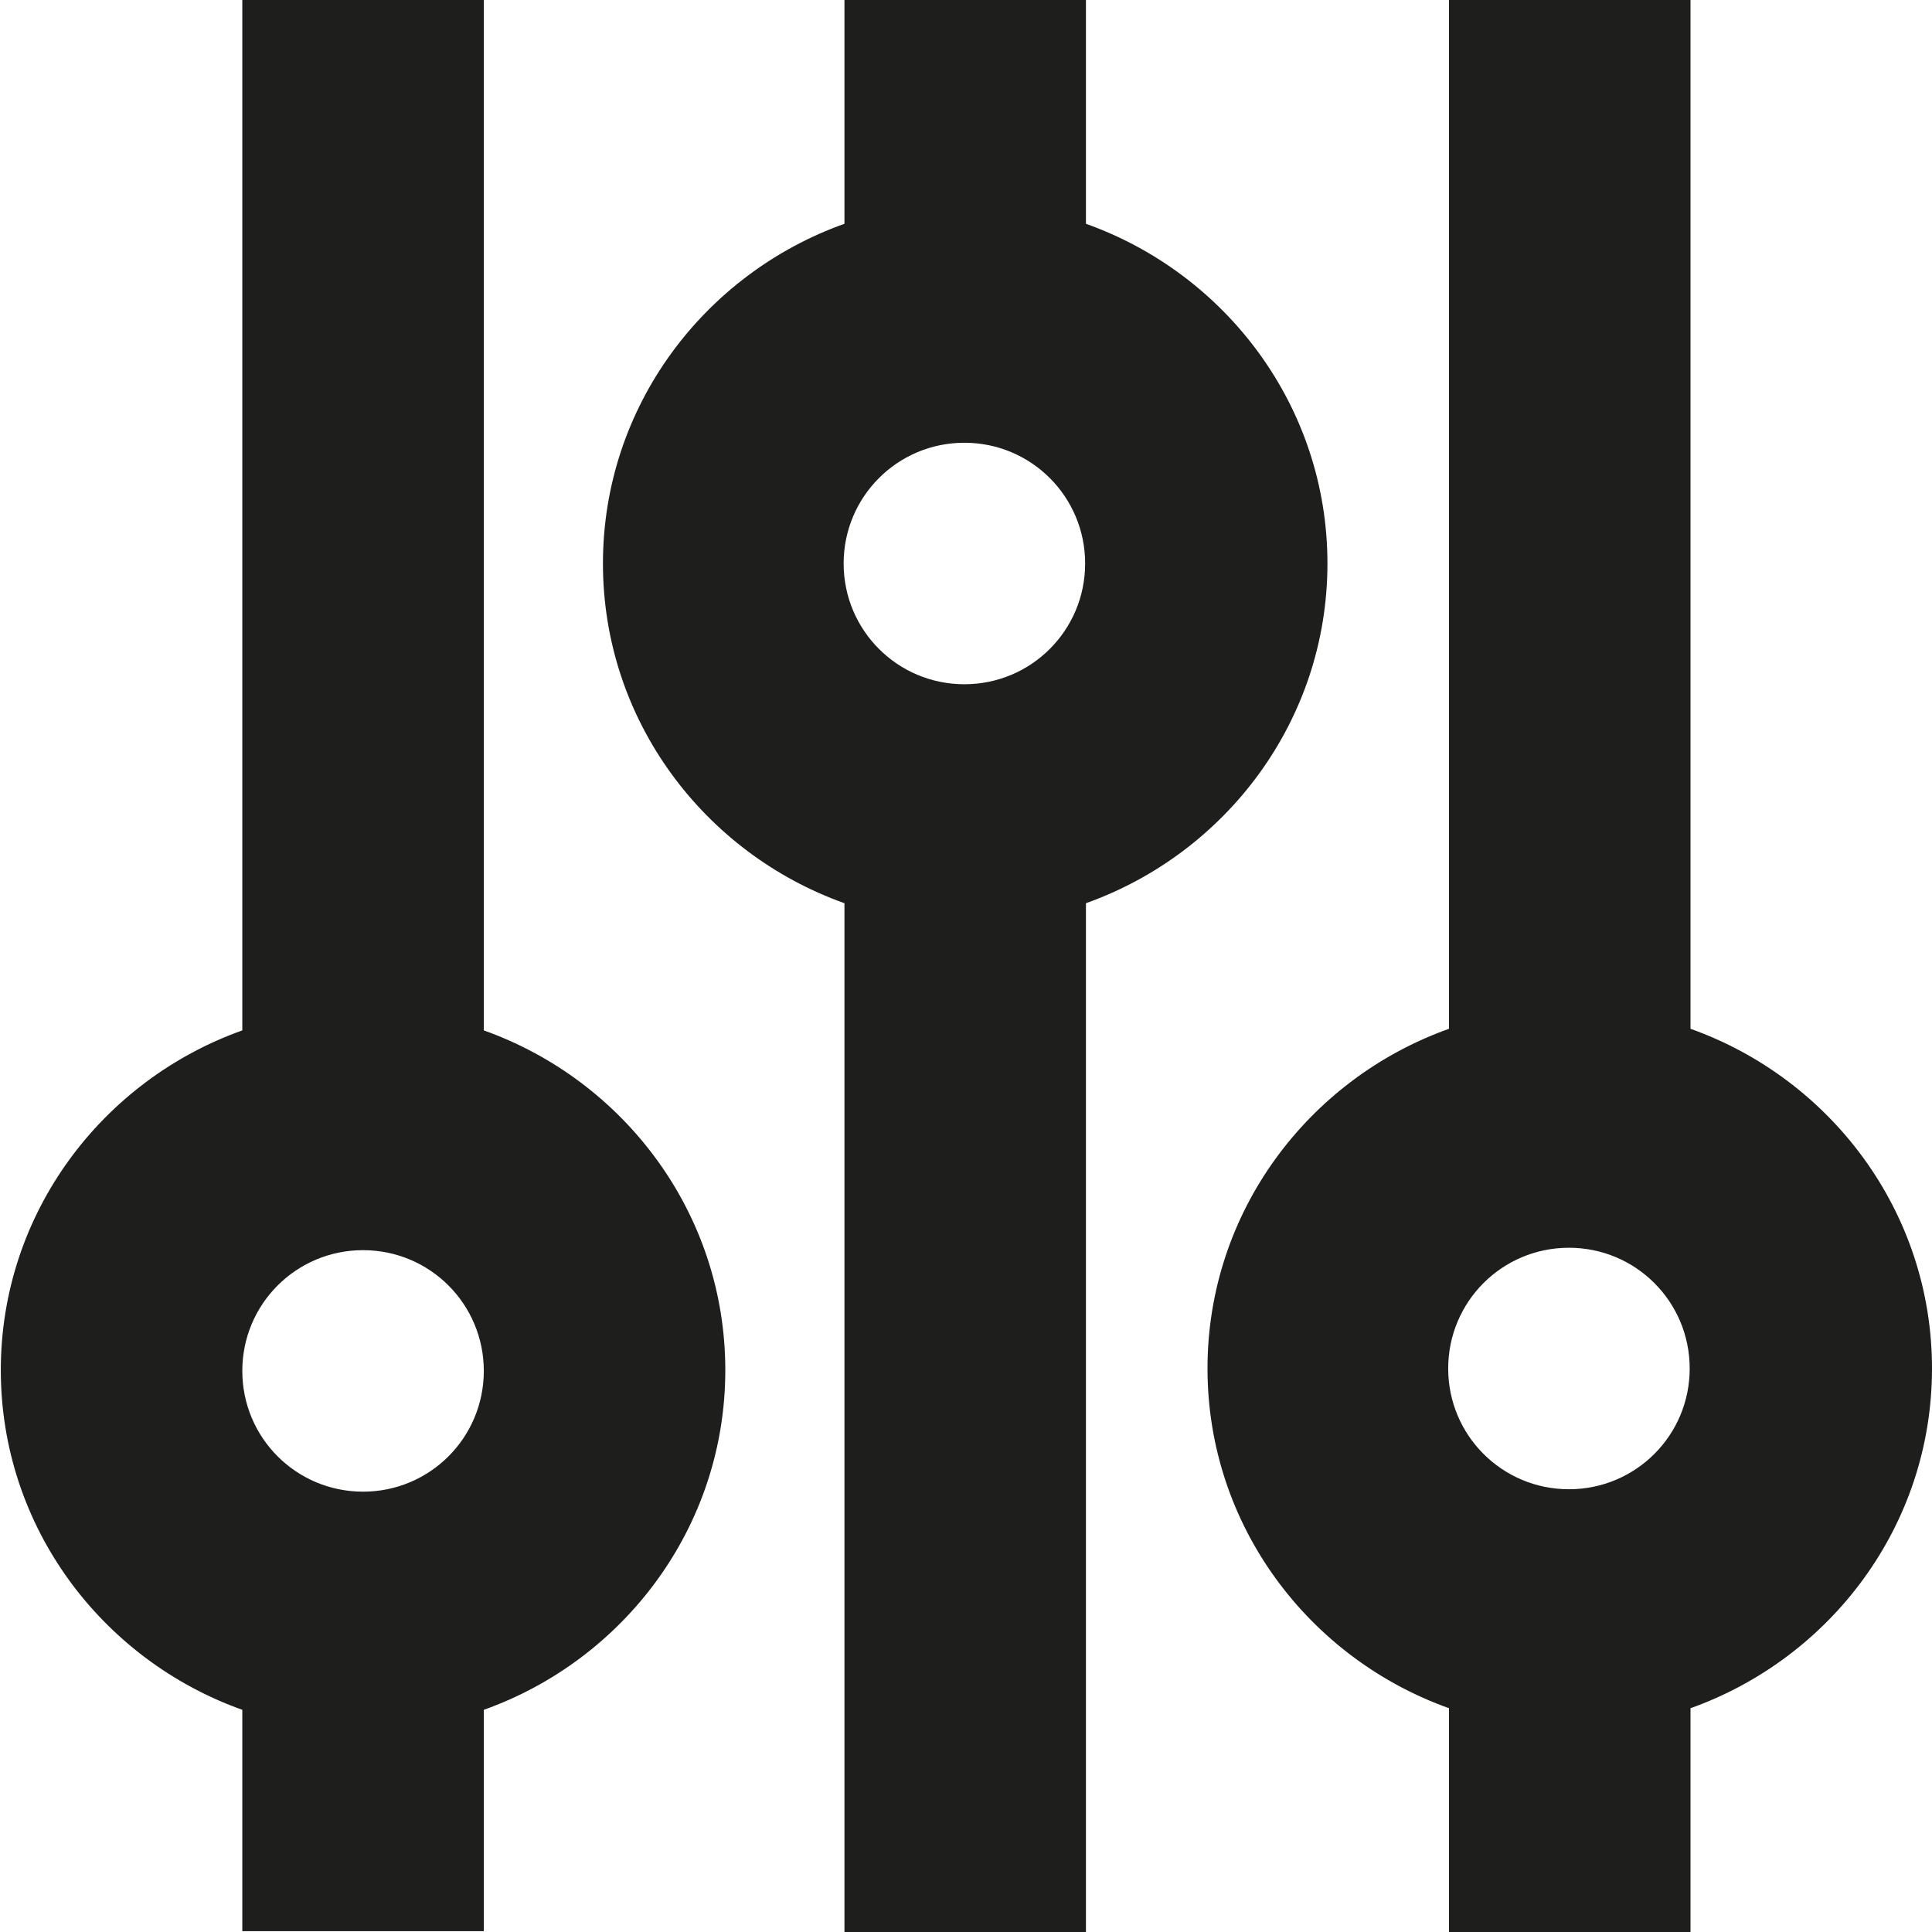 <?xml version="1.0" encoding="UTF-8"?>
<svg id="Ebene_2" xmlns="http://www.w3.org/2000/svg" viewBox="0 0 24 24">
  <defs>
    <style>
      .cls-1 {
        fill: #1e1e1c;
      }
    </style>
  </defs>
  <g id="_x33_219">
    <path class="cls-1" d="M24,17c0-1.95-1.26-3.6-3-4.22V0h-3v12.78c-1.74.62-3,2.27-3,4.22s1.26,3.6,3,4.22v2.78h3v-2.78c1.74-.62,3-2.27,3-4.22ZM19.49,18.5c-.83,0-1.5-.67-1.5-1.5s.67-1.5,1.5-1.5,1.5.67,1.5,1.5-.67,1.5-1.5,1.5ZM16.49,7c0-1.95-1.26-3.6-3-4.22V0h-3v2.78c-1.74.62-3,2.27-3,4.22s1.26,3.6,3,4.22v12.78h3v-12.78c1.74-.62,3-2.27,3-4.22ZM11.98,5.5c.83,0,1.5.67,1.5,1.5s-.67,1.5-1.5,1.5-1.5-.67-1.5-1.5.67-1.5,1.5-1.5ZM6.01,12.8V0h-3v12.8c-1.74.62-3,2.27-3,4.22s1.26,3.6,3,4.22v2.75h3v-2.75c1.74-.62,3-2.27,3-4.22s-1.26-3.6-3-4.22ZM4.51,18.53c-.83,0-1.5-.67-1.5-1.5s.67-1.5,1.5-1.5,1.5.67,1.5,1.5-.67,1.5-1.5,1.5Z"/>
  </g>
</svg>